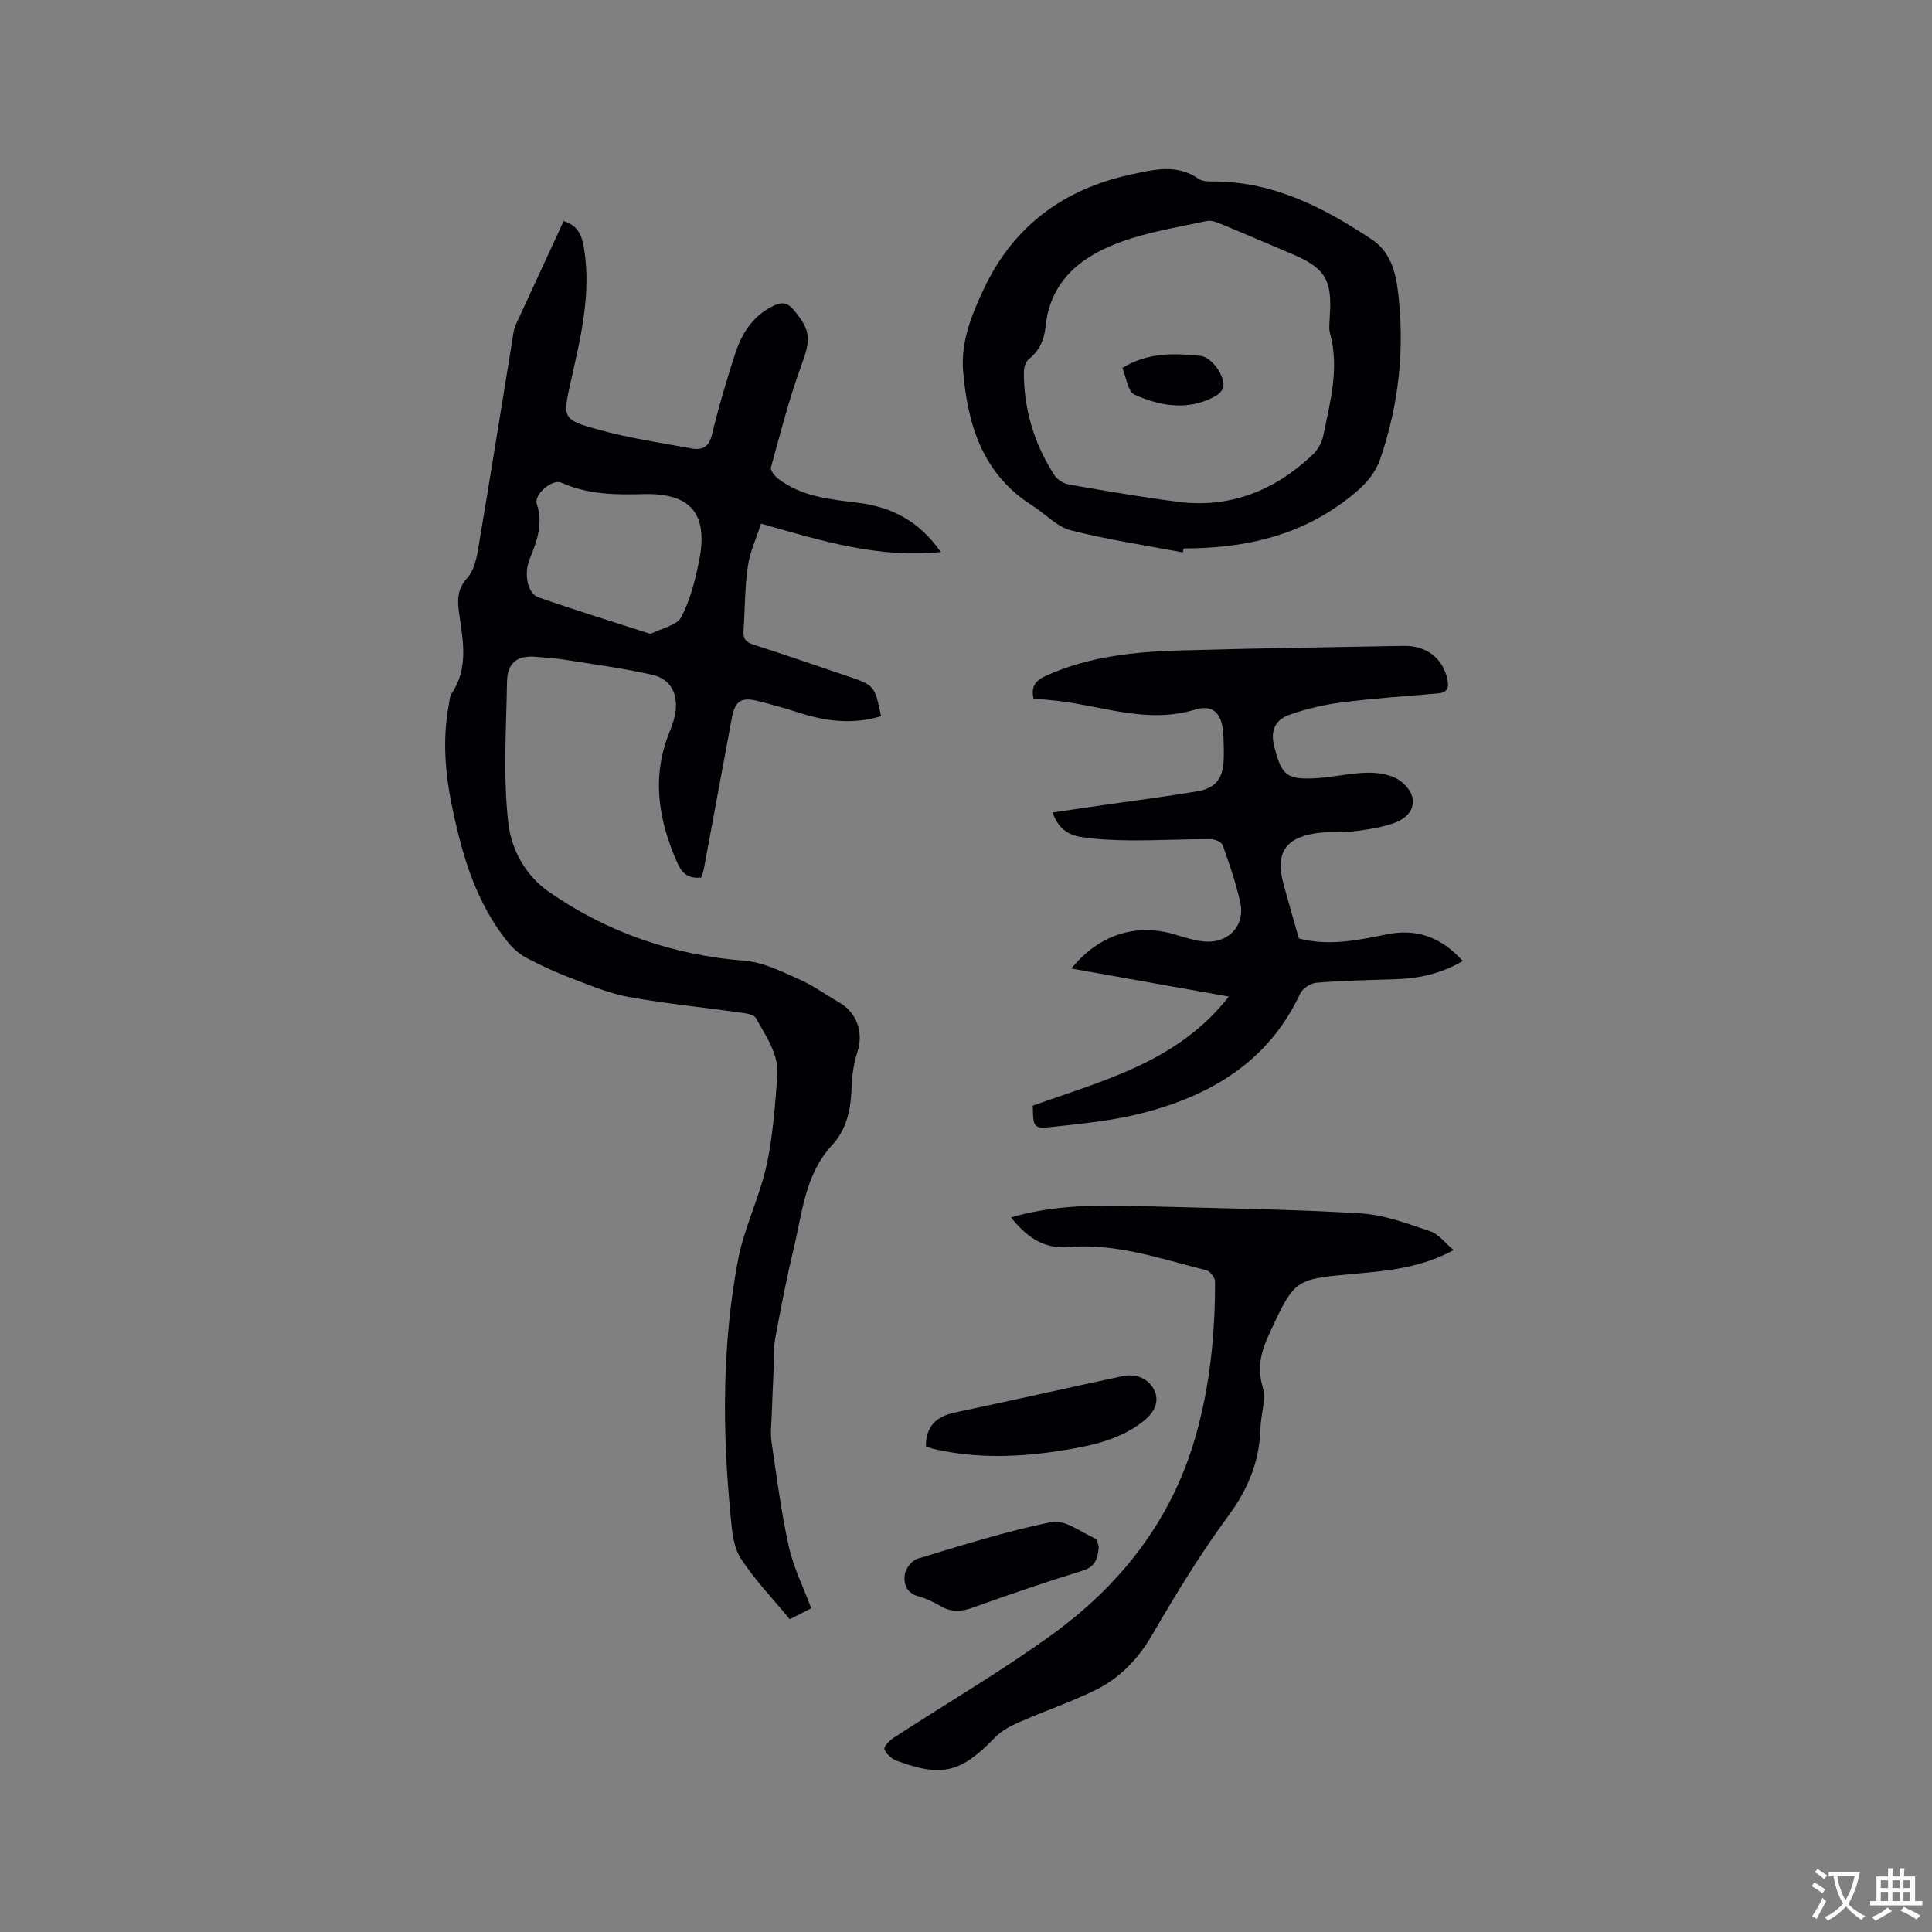 <svg enable-background="new 0 0 400 400" viewBox="0 0 400 400" xmlns="http://www.w3.org/2000/svg"><rect x="0" y="0" width="400" height="400" fill="#808080" stroke="none"/><g fill="#010105"><path d="m116.7 45.76c3.27 1.02 3.88 3.44 4.27 6.02 1.44 9.36-.81 18.33-2.82 27.33-1.67 7.46-1.75 7.77 5.79 9.86 6.29 1.74 12.81 2.7 19.25 3.88 2.22.41 3.62-.33 4.24-2.94 1.32-5.55 2.97-11.04 4.71-16.48 1.39-4.34 3.69-8.07 8.06-10.14 1.67-.79 2.82-.68 4.11.85 3.65 4.36 3.56 6.18 1.59 11.55-2.53 6.87-4.33 14.01-6.28 21.08-.17.62.79 1.81 1.51 2.36 4.86 3.71 10.7 4.25 16.5 4.96 7.06.86 12.83 3.93 17.14 10.2-12.88 1.32-24.63-2.28-37.2-5.88-.96 2.98-2.31 5.84-2.74 8.84-.64 4.39-.58 8.88-.89 13.31-.12 1.65.47 2.41 2.1 2.92 6.46 2.06 12.86 4.29 19.28 6.46 5.74 1.94 5.74 1.94 7.1 8.33-5.68 1.75-11.23 1.12-16.78-.64-2.92-.93-5.87-1.79-8.85-2.52-3.37-.83-4.63.09-5.28 3.58-1.93 10.41-3.85 20.83-5.79 31.24-.11.6-.34 1.17-.52 1.76-2.46.28-3.92-.72-4.86-2.81-4-8.92-5.54-17.97-1.7-27.38.59-1.46 1.13-3.01 1.27-4.56.33-3.6-1.24-6.4-4.79-7.21-5.97-1.36-12.06-2.16-18.11-3.13-1.98-.32-4-.43-6.01-.61-3.89-.35-5.96 1.18-6.03 5.19-.16 9.75-.84 19.6.27 29.23.61 5.3 3.39 10.78 8.47 14.29 12.24 8.47 25.73 13.04 40.57 14.23 3.83.31 7.61 2.25 11.23 3.85 2.89 1.27 5.49 3.18 8.24 4.76 3.72 2.14 5.09 6.32 3.75 10.33-.75 2.26-1.09 4.73-1.17 7.13-.15 4.47-.93 8.71-4.05 12.08-5.62 6.07-6.16 13.98-7.95 21.42-1.49 6.17-2.69 12.42-3.84 18.67-.39 2.15-.24 4.4-.33 6.6-.13 3.05-.28 6.1-.38 9.15-.06 1.88-.31 3.79-.04 5.63 1.06 7.23 2 14.5 3.57 21.63.95 4.28 2.98 8.33 4.65 12.8-1.36.69-2.82 1.43-4.45 2.26-3.53-4.3-7.35-8.22-10.22-12.73-1.53-2.41-1.75-5.82-2.04-8.84-1.72-17.69-1.75-35.4 1.57-52.9 1.26-6.61 4.41-12.84 5.87-19.42 1.34-6.03 1.74-12.3 2.25-18.49.38-4.58-2.35-8.26-4.41-12.05-.36-.67-1.76-.96-2.72-1.1-7.87-1.11-15.79-1.89-23.6-3.29-4.01-.72-7.87-2.35-11.71-3.8-3.15-1.19-6.23-2.6-9.22-4.15-1.45-.75-2.84-1.84-3.88-3.1-6.75-8.18-9.64-18.02-11.76-28.14-1.49-7.1-2.07-14.26-.69-21.46.14-.73.13-1.57.52-2.14 3.57-5.25 2.4-10.92 1.6-16.57-.38-2.66-.48-5.03 1.63-7.35 1.31-1.43 1.91-3.76 2.25-5.79 2.54-15.03 4.93-30.08 7.38-45.13.08-.52.23-1.04.44-1.52 3.26-7.07 6.54-14.17 9.93-21.51zm17.98 85.48c2.38-1.21 5.44-1.75 6.34-3.44 1.86-3.48 2.86-7.5 3.67-11.42 1.89-9.17-.9-14.11-10.7-14.09-.11 0-.21 0-.32 0-5.94.18-11.83.17-17.44-2.36-1.87-.84-5.74 2.43-5.09 4.41 1.35 4.12.06 7.64-1.46 11.33-1.29 3.14-.44 7.22 1.79 8 7.56 2.64 15.22 4.99 23.21 7.57z"/><path d="m268.92 194.3c6.07 1.6 12.09.41 18.12-.84 6.24-1.29 11.39.57 15.81 5.51-4.47 2.61-9.02 3.61-13.82 3.76-5.49.18-11 .29-16.47.73-1.2.1-2.87 1.18-3.37 2.26-6.62 14.15-18.63 21.19-33 24.82-5.92 1.5-12.09 2.08-18.18 2.76-4.07.45-4.1.2-4.18-4.38 14.49-5.22 29.96-8.99 40.58-22.59-11.15-1.99-21.82-3.89-32.59-5.81 5.7-7.05 13.5-9.5 21.65-6.98 1.82.56 3.67 1.14 5.54 1.36 5.19.6 8.87-3.15 7.76-8.12-.9-4.01-2.25-7.94-3.63-11.82-.23-.64-1.64-1.23-2.51-1.23-5.5 0-11.01.29-16.51.26-3.48-.02-6.99-.18-10.41-.72-2.54-.4-4.71-1.81-5.76-5.06 4.17-.61 8.1-1.18 12.04-1.75 5.97-.86 11.96-1.61 17.91-2.63 3.83-.66 5.32-2.66 5.46-6.62.06-1.59-.01-3.18-.06-4.77-.14-4.39-1.84-6.74-5.87-5.52-9.79 2.97-18.83-.65-28.17-1.78-1.77-.21-3.55-.34-5.28-.51-.59-2.56.5-3.79 2.66-4.76 8.9-4.01 18.36-4.94 27.91-5.21 15.34-.44 30.69-.65 46.04-.94 4.71-.09 8.08 2.52 9.06 6.84.4 1.77.09 2.84-1.98 3.01-6.64.56-13.3 1.02-19.91 1.86-3.63.46-7.27 1.33-10.72 2.53-2.84.99-4.11 3.07-3.23 6.53 1.54 6.03 2.44 7.02 8.98 6.61 3.48-.22 6.94-1.08 10.41-1.12 2.19-.02 4.8.37 6.52 1.57 4.17 2.92 3.59 7.18-1.06 8.84-2.64.94-5.51 1.36-8.32 1.72-2.61.33-5.32.01-7.91.41-6.5.99-8.44 4.27-6.63 10.75.98 3.59 2.01 7.14 3.12 11.03z"/><path d="m244.89 114.37c-7.76-1.48-15.61-2.63-23.24-4.59-2.88-.74-5.23-3.41-7.89-5.09-10.29-6.48-13.42-16.66-14.36-27.9-.51-6.12 1.83-11.76 4.33-17.06 6.09-12.91 16.5-20.61 30.45-23.61 4.79-1.03 9.49-2.24 14.03.93.85.59 2.24.51 3.39.52 12.27.12 22.61 5.47 32.47 12.04 3.64 2.43 4.82 6.41 5.33 10.45 1.51 11.95.25 23.69-3.67 35.06-.81 2.36-2.57 4.66-4.48 6.32-9.66 8.39-21.07 12.08-36.19 12.11-.07.26-.12.54-.17.82zm30.44-49.17c.5-7.3-1.06-9.76-7.86-12.63-4.87-2.06-9.73-4.16-14.62-6.18-.94-.39-2.1-.83-3.02-.63-5.88 1.28-11.91 2.22-17.53 4.24-8.21 2.95-14.83 7.92-15.82 17.57-.29 2.8-1.26 5.03-3.51 6.82-.65.52-.99 1.79-.99 2.71-.01 7.72 2.16 14.84 6.34 21.31.59.91 1.89 1.71 2.98 1.9 7.5 1.31 15.01 2.6 22.56 3.58 10.82 1.4 20.01-2.32 27.83-9.66 1.07-1 1.97-2.52 2.26-3.94 1.43-7.02 3.4-14.02 1.41-21.3-.31-1.18-.03-2.52-.03-3.79z"/><path d="m209.32 252.05c10.45-3.05 20.85-2.51 31.22-2.22 13.77.38 27.55.55 41.29 1.4 4.85.3 9.65 2.14 14.33 3.71 1.71.57 3.01 2.38 4.8 3.88-6.84 3.71-13.74 4.29-20.56 4.91-12.38 1.13-12.32 1.06-17.52 12.22-1.69 3.63-2.7 6.95-1.48 11.13.78 2.65-.37 5.82-.45 8.76-.19 6.78-2.57 12.48-6.65 18.02-5.76 7.82-10.85 16.18-15.74 24.59-2.95 5.08-6.75 9.03-11.89 11.53-5.03 2.45-10.36 4.25-15.49 6.5-1.86.82-3.81 1.82-5.19 3.25-6.98 7.26-10.97 8.32-20.42 4.78-1.01-.38-2.1-1.39-2.46-2.36-.18-.5 1.03-1.79 1.86-2.33 10.91-7.11 22.2-13.7 32.74-21.32 14.14-10.23 24.66-23.47 29.66-40.56 3.12-10.67 4.22-21.6 4.19-32.66 0-.79-1.04-2.11-1.82-2.3-9.42-2.34-18.69-5.67-28.67-4.78-4.99.41-8.61-2.16-11.75-6.15z"/><path d="m191.69 299.43c.04-4.29 2.26-6.19 6.05-6.99 11.58-2.44 23.13-5.06 34.7-7.53 2.76-.59 5.33.51 6.51 2.86 1.17 2.33.08 4.63-2.09 6.37-4.82 3.88-10.59 5.12-16.44 6.08-9.03 1.48-18.09 1.85-27.1-.23-.51-.11-.99-.33-1.63-.56z"/><path d="m227.49 320.22c-.21 2.68-.86 4.19-3.3 4.95-7.67 2.38-15.28 4.97-22.84 7.69-2.37.85-4.4.96-6.59-.32-1.45-.85-3.02-1.6-4.63-2.04-2.52-.69-3.08-2.68-2.79-4.62.18-1.2 1.53-2.85 2.68-3.19 9.18-2.76 18.36-5.68 27.74-7.58 2.65-.54 5.99 2.05 8.92 3.4.56.24.69 1.41.81 1.71z"/><path d="m232.38 76.18c5.39-3.31 10.77-3.02 16.13-2.51 2.28.21 5.07 4.01 4.78 6.37-.09.73-.94 1.59-1.67 1.99-5.6 3.07-11.35 2.08-16.73-.32-1.4-.63-1.73-3.68-2.51-5.53z"/></g><path d="m377.9 391.2c-.2.3-.4.5-.6.8-.7-.6-1.4-1-2.2-1.5.2-.3.4-.5.5-.8.6.4 1.4.8 2.3 1.5zm-1.8 6.1c-.2-.2-.5-.4-.9-.6.4-.6.8-1.2 1.2-1.9s.7-1.3.9-1.9c.3.3.5.5.8.7-.7 1.3-1.4 2.6-2 3.7zm2.2-9c-.3.3-.5.5-.6.8-.6-.6-1.3-1.1-2-1.5.3-.3.5-.5.6-.7.6.5 1.3.9 2 1.4zm.3.2v-.9h2 4.5c-.3 1.3-.6 2.5-1 3.6s-.9 2.1-1.4 3c.4.5 1 1 1.6 1.4s1.2.8 1.9 1.1c-.3.2-.5.4-.8.8-.4-.3-1-.7-1.6-1.2s-1.2-1.1-1.6-1.6c-.5.6-1.1 1.1-1.7 1.6s-1.4.9-2.1 1.4c-.1-.3-.3-.5-.7-.8.6-.2 1.2-.5 1.9-1s1.4-1.1 2-1.8c-.5-.8-.9-1.6-1.2-2.5s-.6-2-.8-3.2c-.4.1-.7.1-1 .1zm2.5 2.7c.3 1 .7 1.7 1 2.2.3-.5.6-1.1 1-2s.6-1.9.9-3h-3.2-.4c.1.9.3 1.8.7 2.8z" fill="#fafbfa"/><path d="m396.5 388.5v1.5 3.6h1.5v.9c-.4 0-1 0-1.7 0h-7.9c-.5 0-.9 0-1.2 0v-.9h1.3v-3.5c0-.7 0-1.2 0-1.6h2.4c0-.8 0-1.4 0-1.7h1c0 .3-.1.8-.1 1.7h1.5c0-.8 0-1.4 0-1.7h1c0 .3-.1.9-.1 1.7zm-8.2 9.2c-.2-.3-.5-.5-.8-.8.8-.3 1.4-.6 1.9-.9s1-.7 1.4-1.1c.3.3.6.5.9.8-1.6 1-2.8 1.6-3.4 2zm2.6-6.8v-1.6h-1.5v1.6zm0 2.7v-1.9h-1.5v1.9zm2.4-2.7v-1.6h-1.5v1.6zm0 2.7v-1.9h-1.5v1.9zm.2 2 .7-.8c.4.2.9.5 1.6.8s1.3.7 1.8 1c-.3.3-.5.5-.8.8-.4-.3-1.5-1-3.3-1.8zm2-4.7v-1.6h-1.4v1.6zm0 2.7v-1.9h-1.4v1.9z" fill="#fafbfa"/></svg>